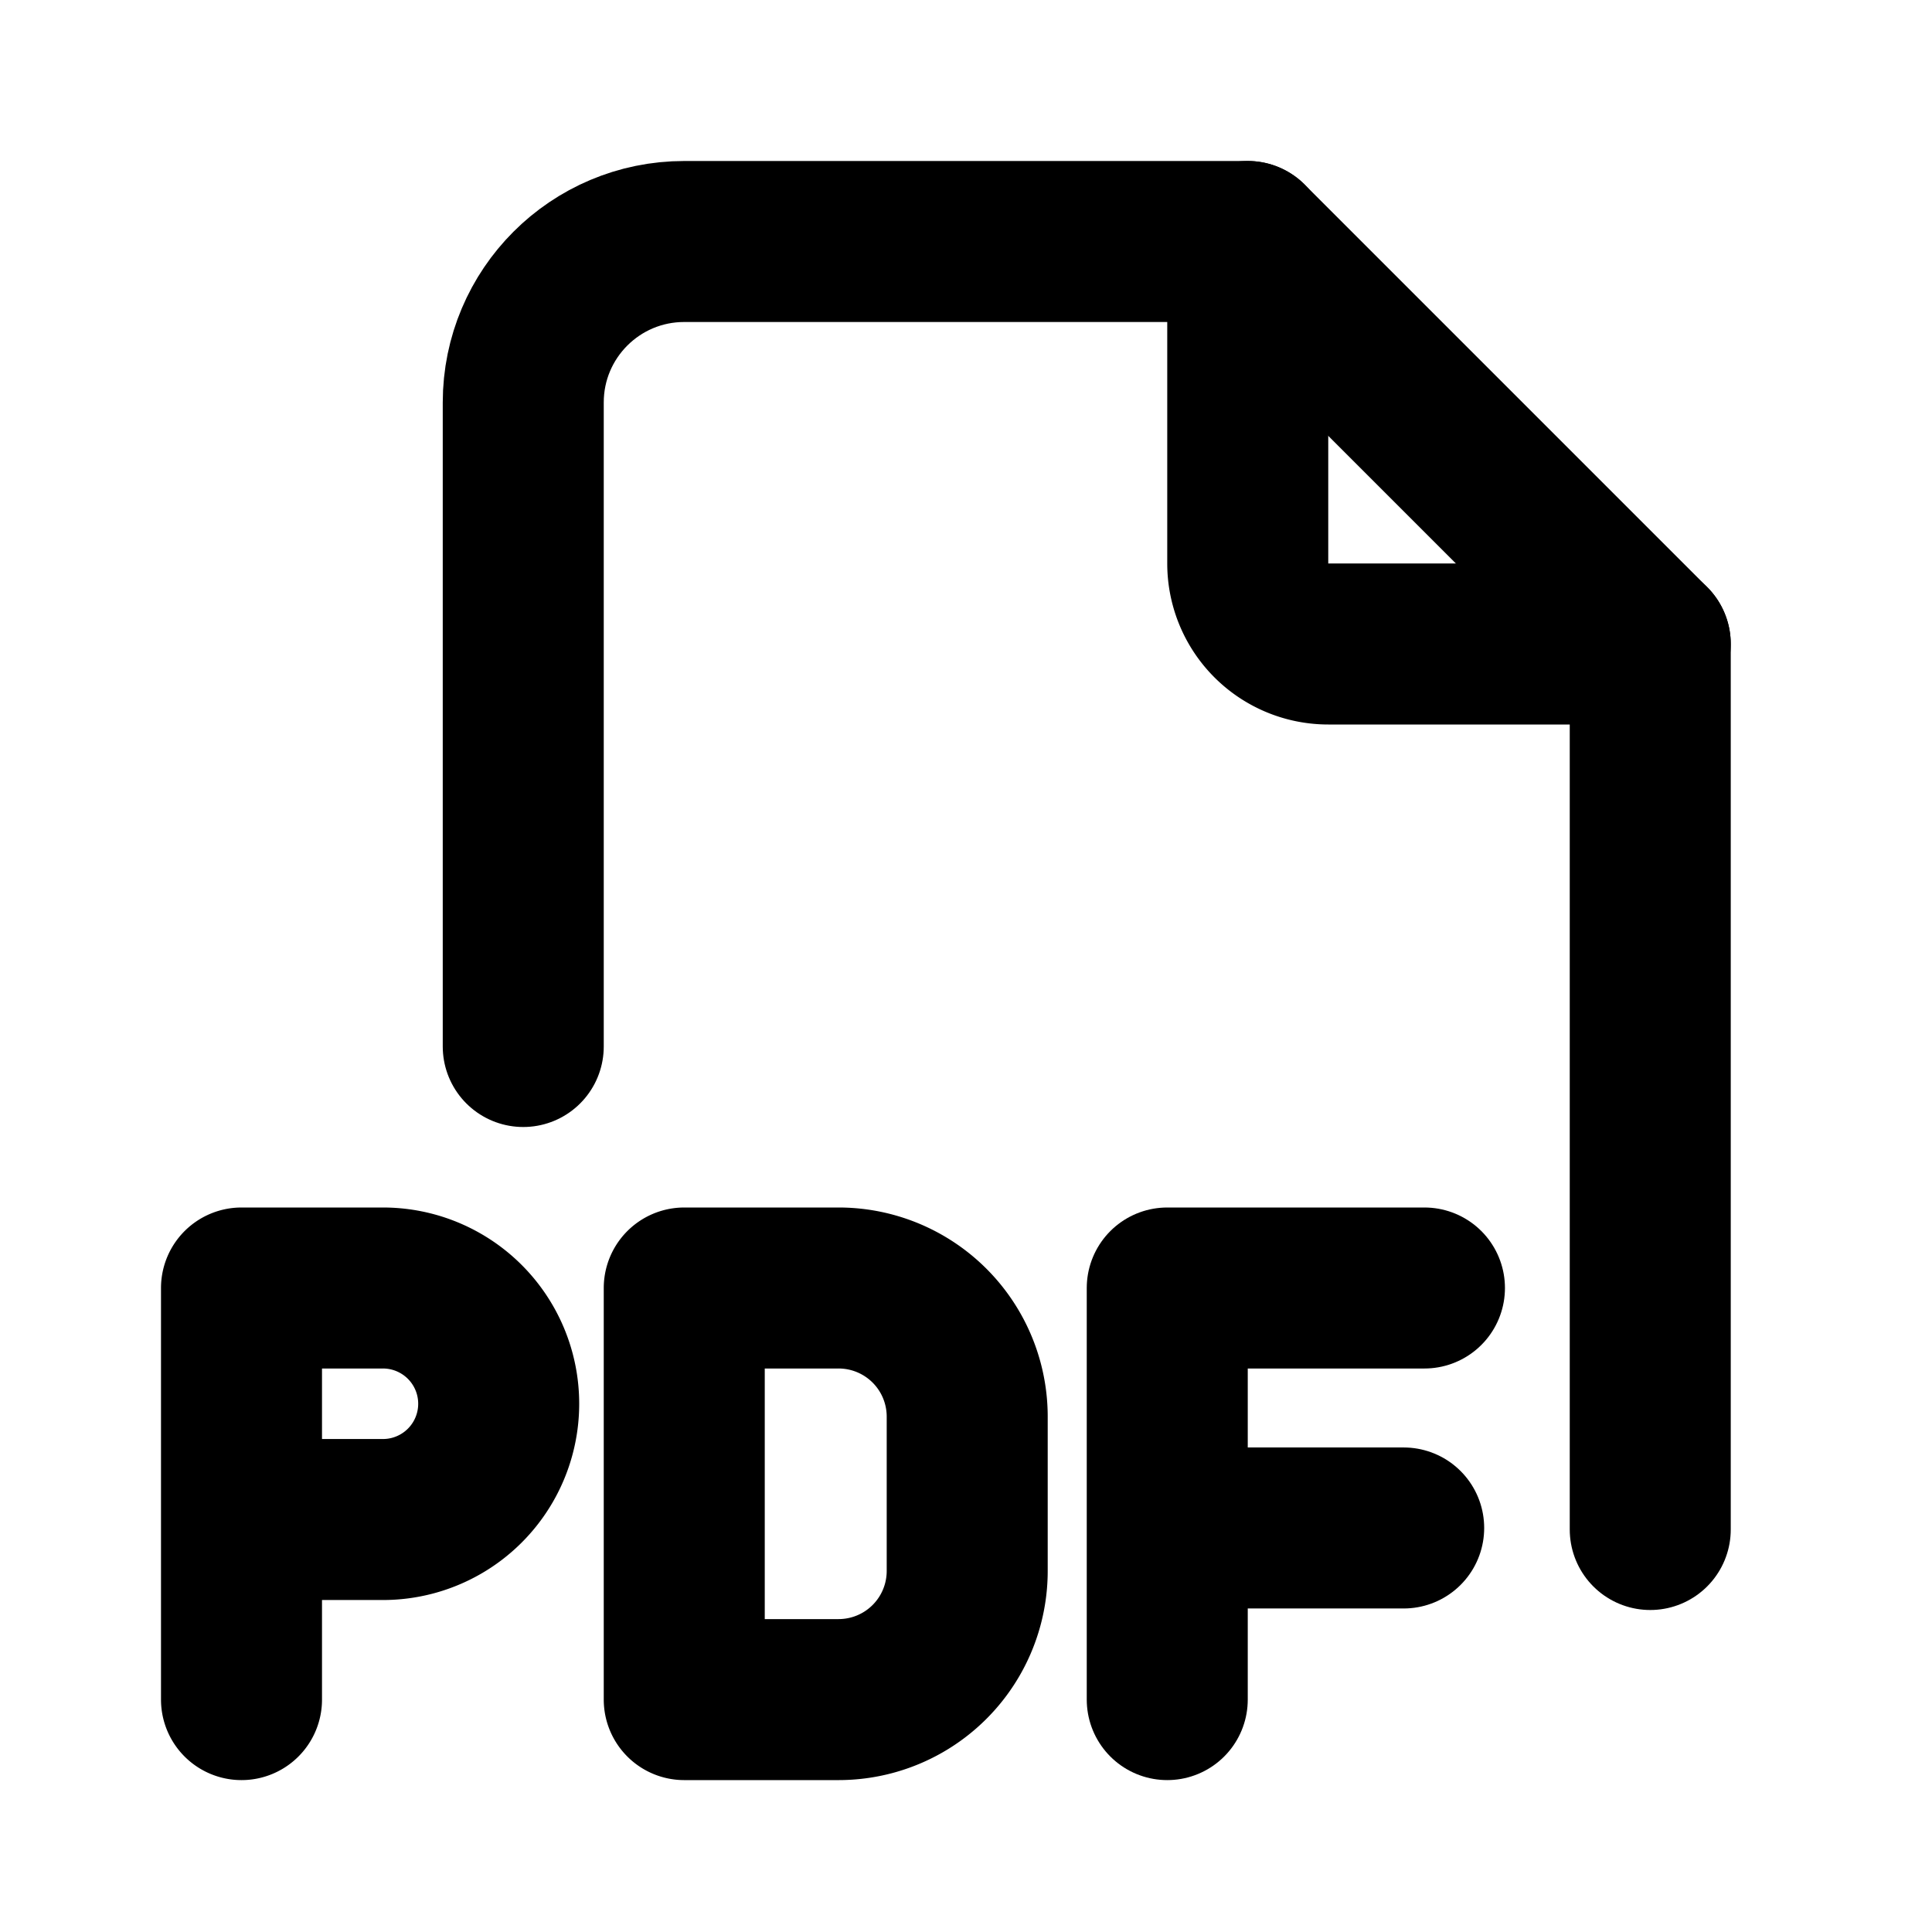<?xml version="1.0" encoding="UTF-8" standalone="no"?>
<svg
   class="icon icon-tabler icon-tabler-file"
   width="24"
   height="24"
   viewBox="0 0 24 24"
   stroke-width="2"
   stroke="currentColor"
   fill="none"
   stroke-linecap="round"
   stroke-linejoin="round"
   version="1.1"
   id="svg8"
   xmlns="http://www.w3.org/2000/svg"
   xmlns:svg="http://www.w3.org/2000/svg">
  <defs
     id="defs12" />
  <path
     stroke="none"
     d="M 0,0 H 24 V 24 H 0 Z"
     fill="none"
     id="path2" />
  <path
     d="m 15.5,3 v 4 a 1,1 0 0 0 1,1 h 4"
     id="path4" />
  <path
     d="M 6.5,13 V 5 c 0,-1.105 0.895,-2 2,-2 h 7 l 5,5 v 5.5 5.5"
     id="path6" />
  <path
     d="M 3,21.113 V 16 h 1.757 a 1.438,1.438 0 0 1 0,2.876 H 3"
     id="path4446" />
  <path
     d="m 8.5,16 h 1.917 a 1.598,1.598 0 0 1 1.598,1.598 v 1.917 a 1.598,1.598 0 0 1 -1.598,1.598 H 8.5 V 16"
     id="path5321" />
  <path
     d="M 17.695,16 H 14.5 v 5.113"
     id="path6922" />
  <line
     x1="14.88"
     y1="18.981"
     x2="17.437"
     y2="18.981"
     id="line6924" />
</svg>
